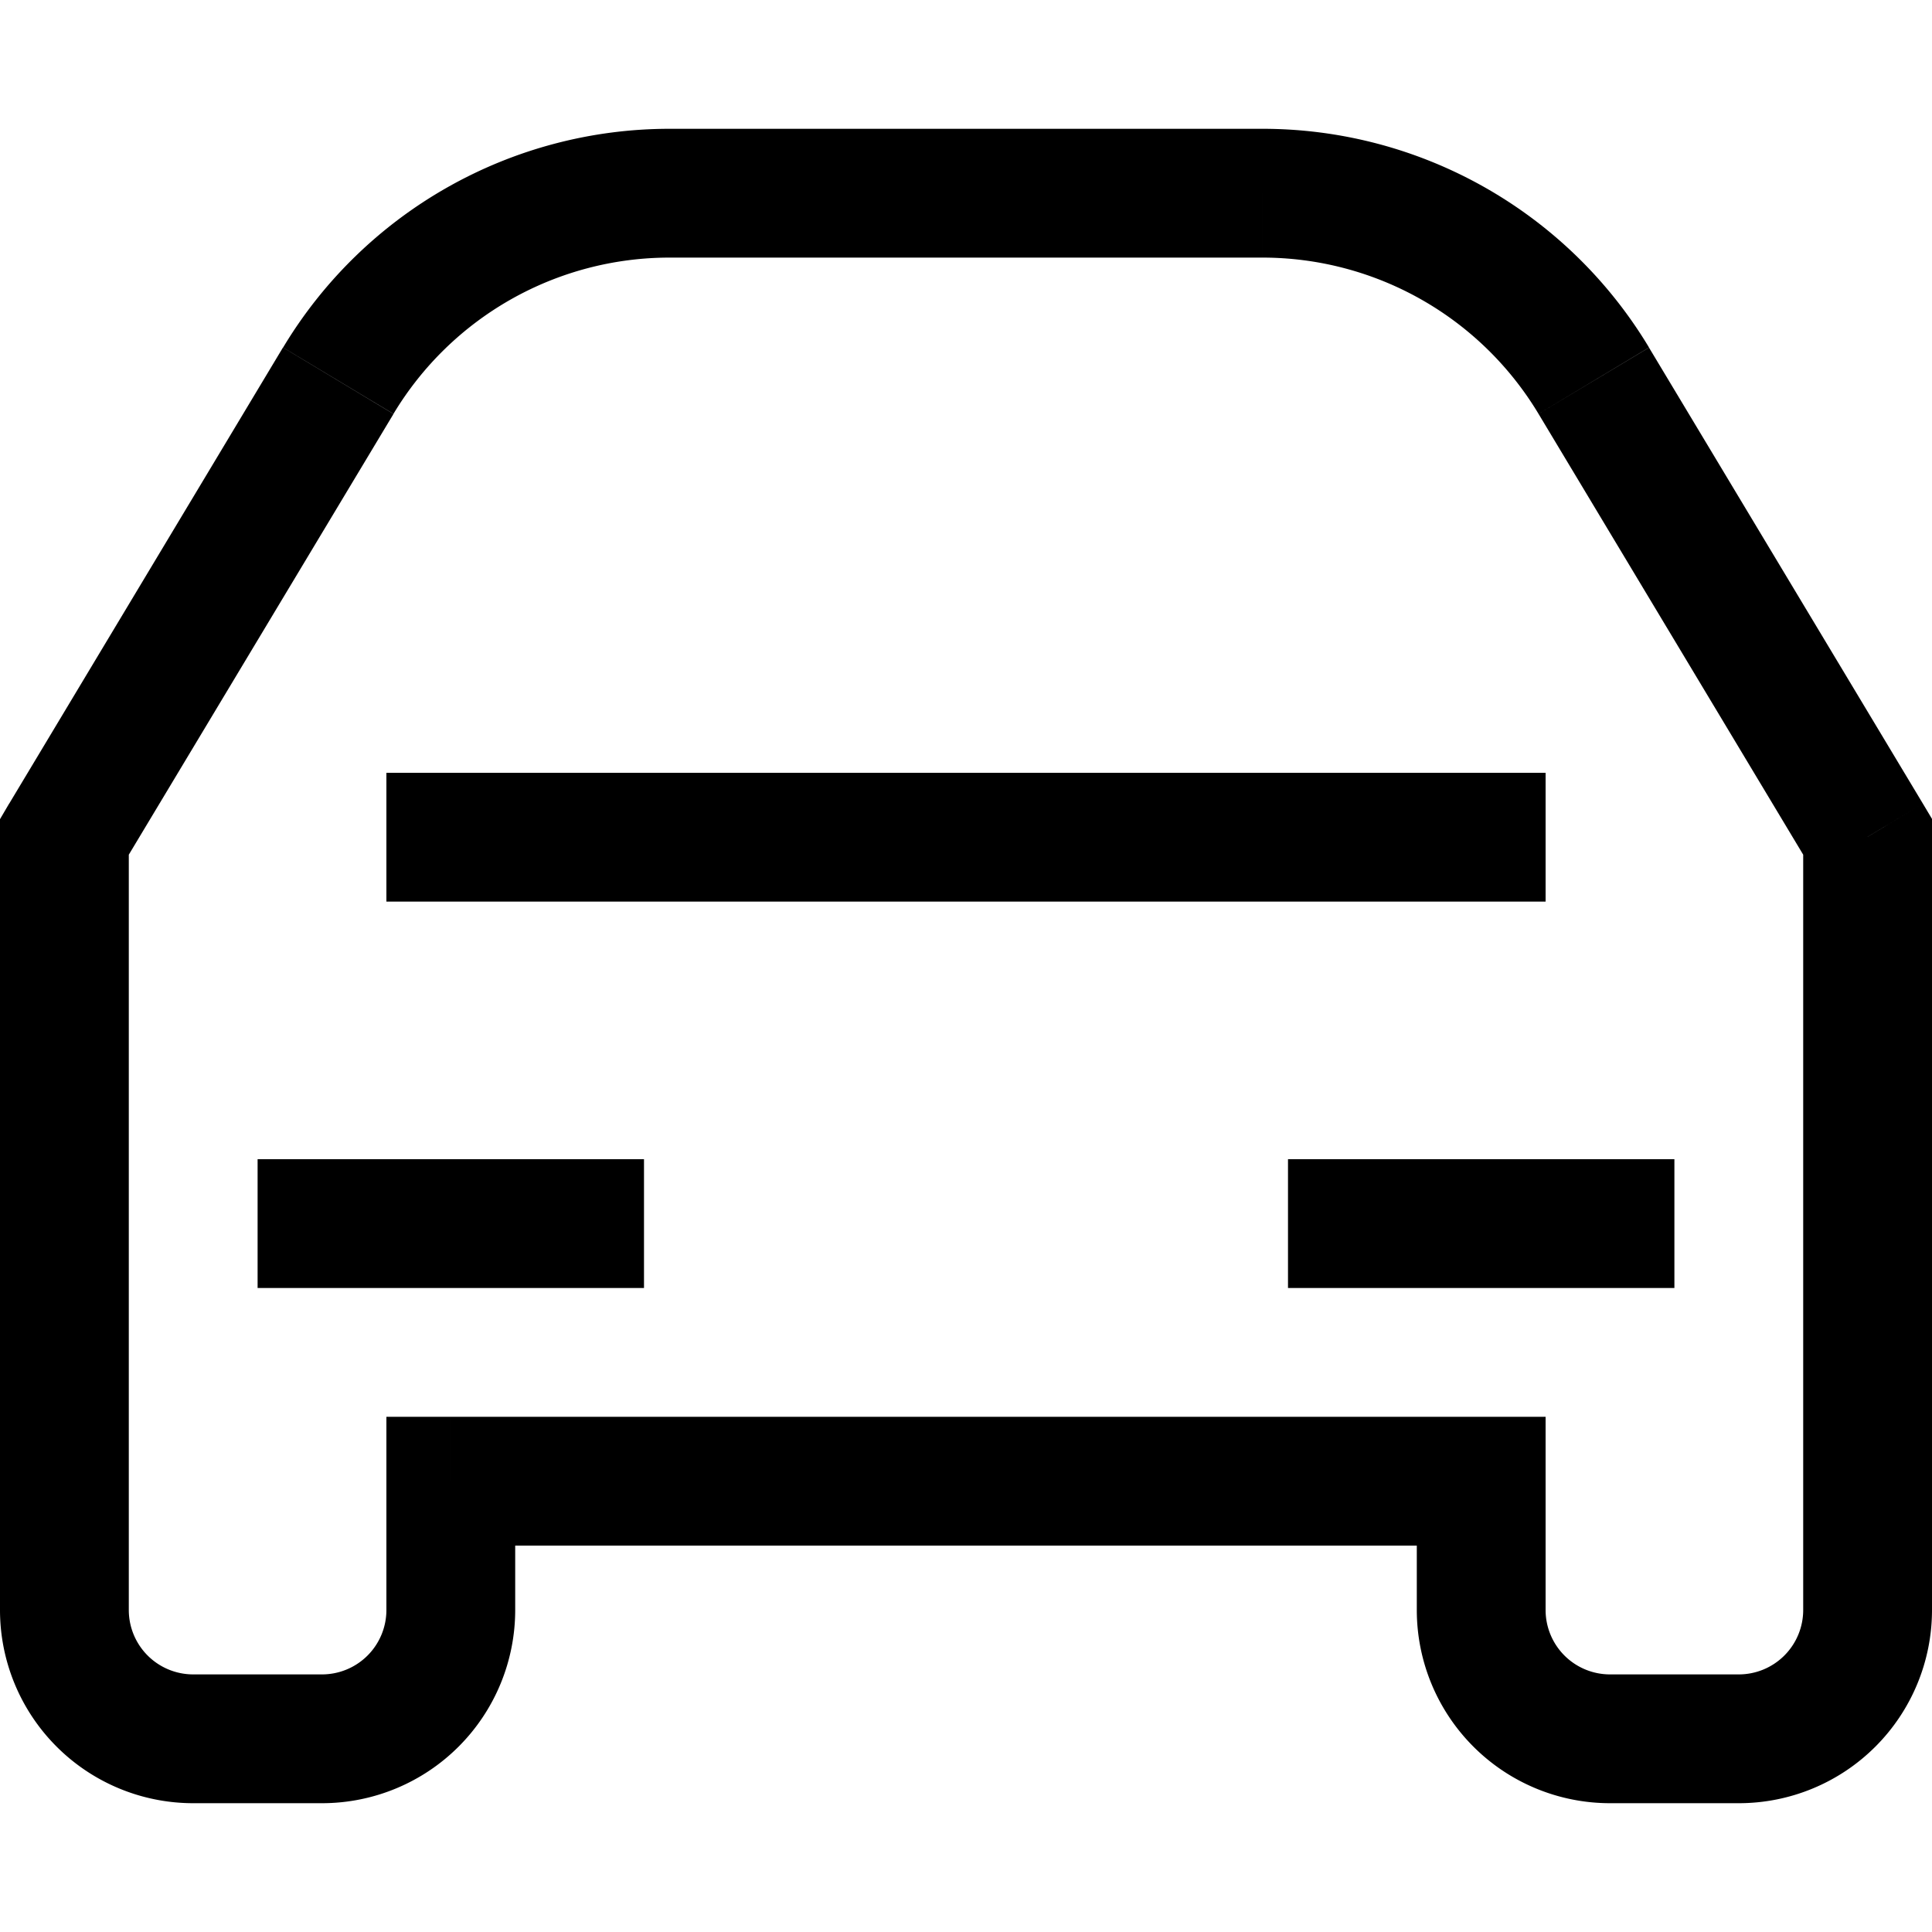 <svg xmlns="http://www.w3.org/2000/svg" viewBox="0 0 15 15" fill="none"><path d="M14.5 6.497h.5v-.139l-.071-.119-.429.258zm-14 0l-.429-.258L0 6.36v.138h.5zm2.126-3.541l-.429-.258.429.258zm9.748 0l.429-.258-.429.258zM3.5 11.5V11H3v.5h.5zm8 0h.5V11h-.5v.5zM14 6.497V12.5h1V6.497h-1zM.929 6.754l2.126-3.54-.858-.516L.071 6.24l.858.515zM5.198 2h4.604V1H5.198v1zm6.747 1.213l2.126 3.541.858-.515-2.126-3.54-.858.514zM2.5 13h-1v1h1v-1zm.5-1.5v1h1v-1H3zM13.5 13h-1v1h1v-1zm-1.5-.5v-1h-1v1h1zm-.5-1.5h-8v1h8v-1zM1 12.5V6.497H0V12.5h1zm11.5.5a.5.5 0 01-.5-.5h-1a1.5 1.5 0 001.5 1.5v-1zm-10 1A1.5 1.5 0 004 12.5H3a.5.5 0 01-.5.5v1zm-1-1a.5.5 0 01-.5-.5H0A1.5 1.5 0 001.5 14v-1zM9.802 2a2.5 2.5 0 012.143 1.213l.858-.515A3.5 3.5 0 009.802 1v1zM3.055 3.213A2.5 2.5 0 015.198 2V1a3.5 3.5 0 00-3 1.698l.857.515zM14 12.5a.5.5 0 01-.5.5v1a1.5 1.5 0 001.5-1.5h-1zM2 10h3V9H2v1zm11-1h-3v1h3V9zM3 7h9V6H3v1z" fill="currentColor"/></svg>